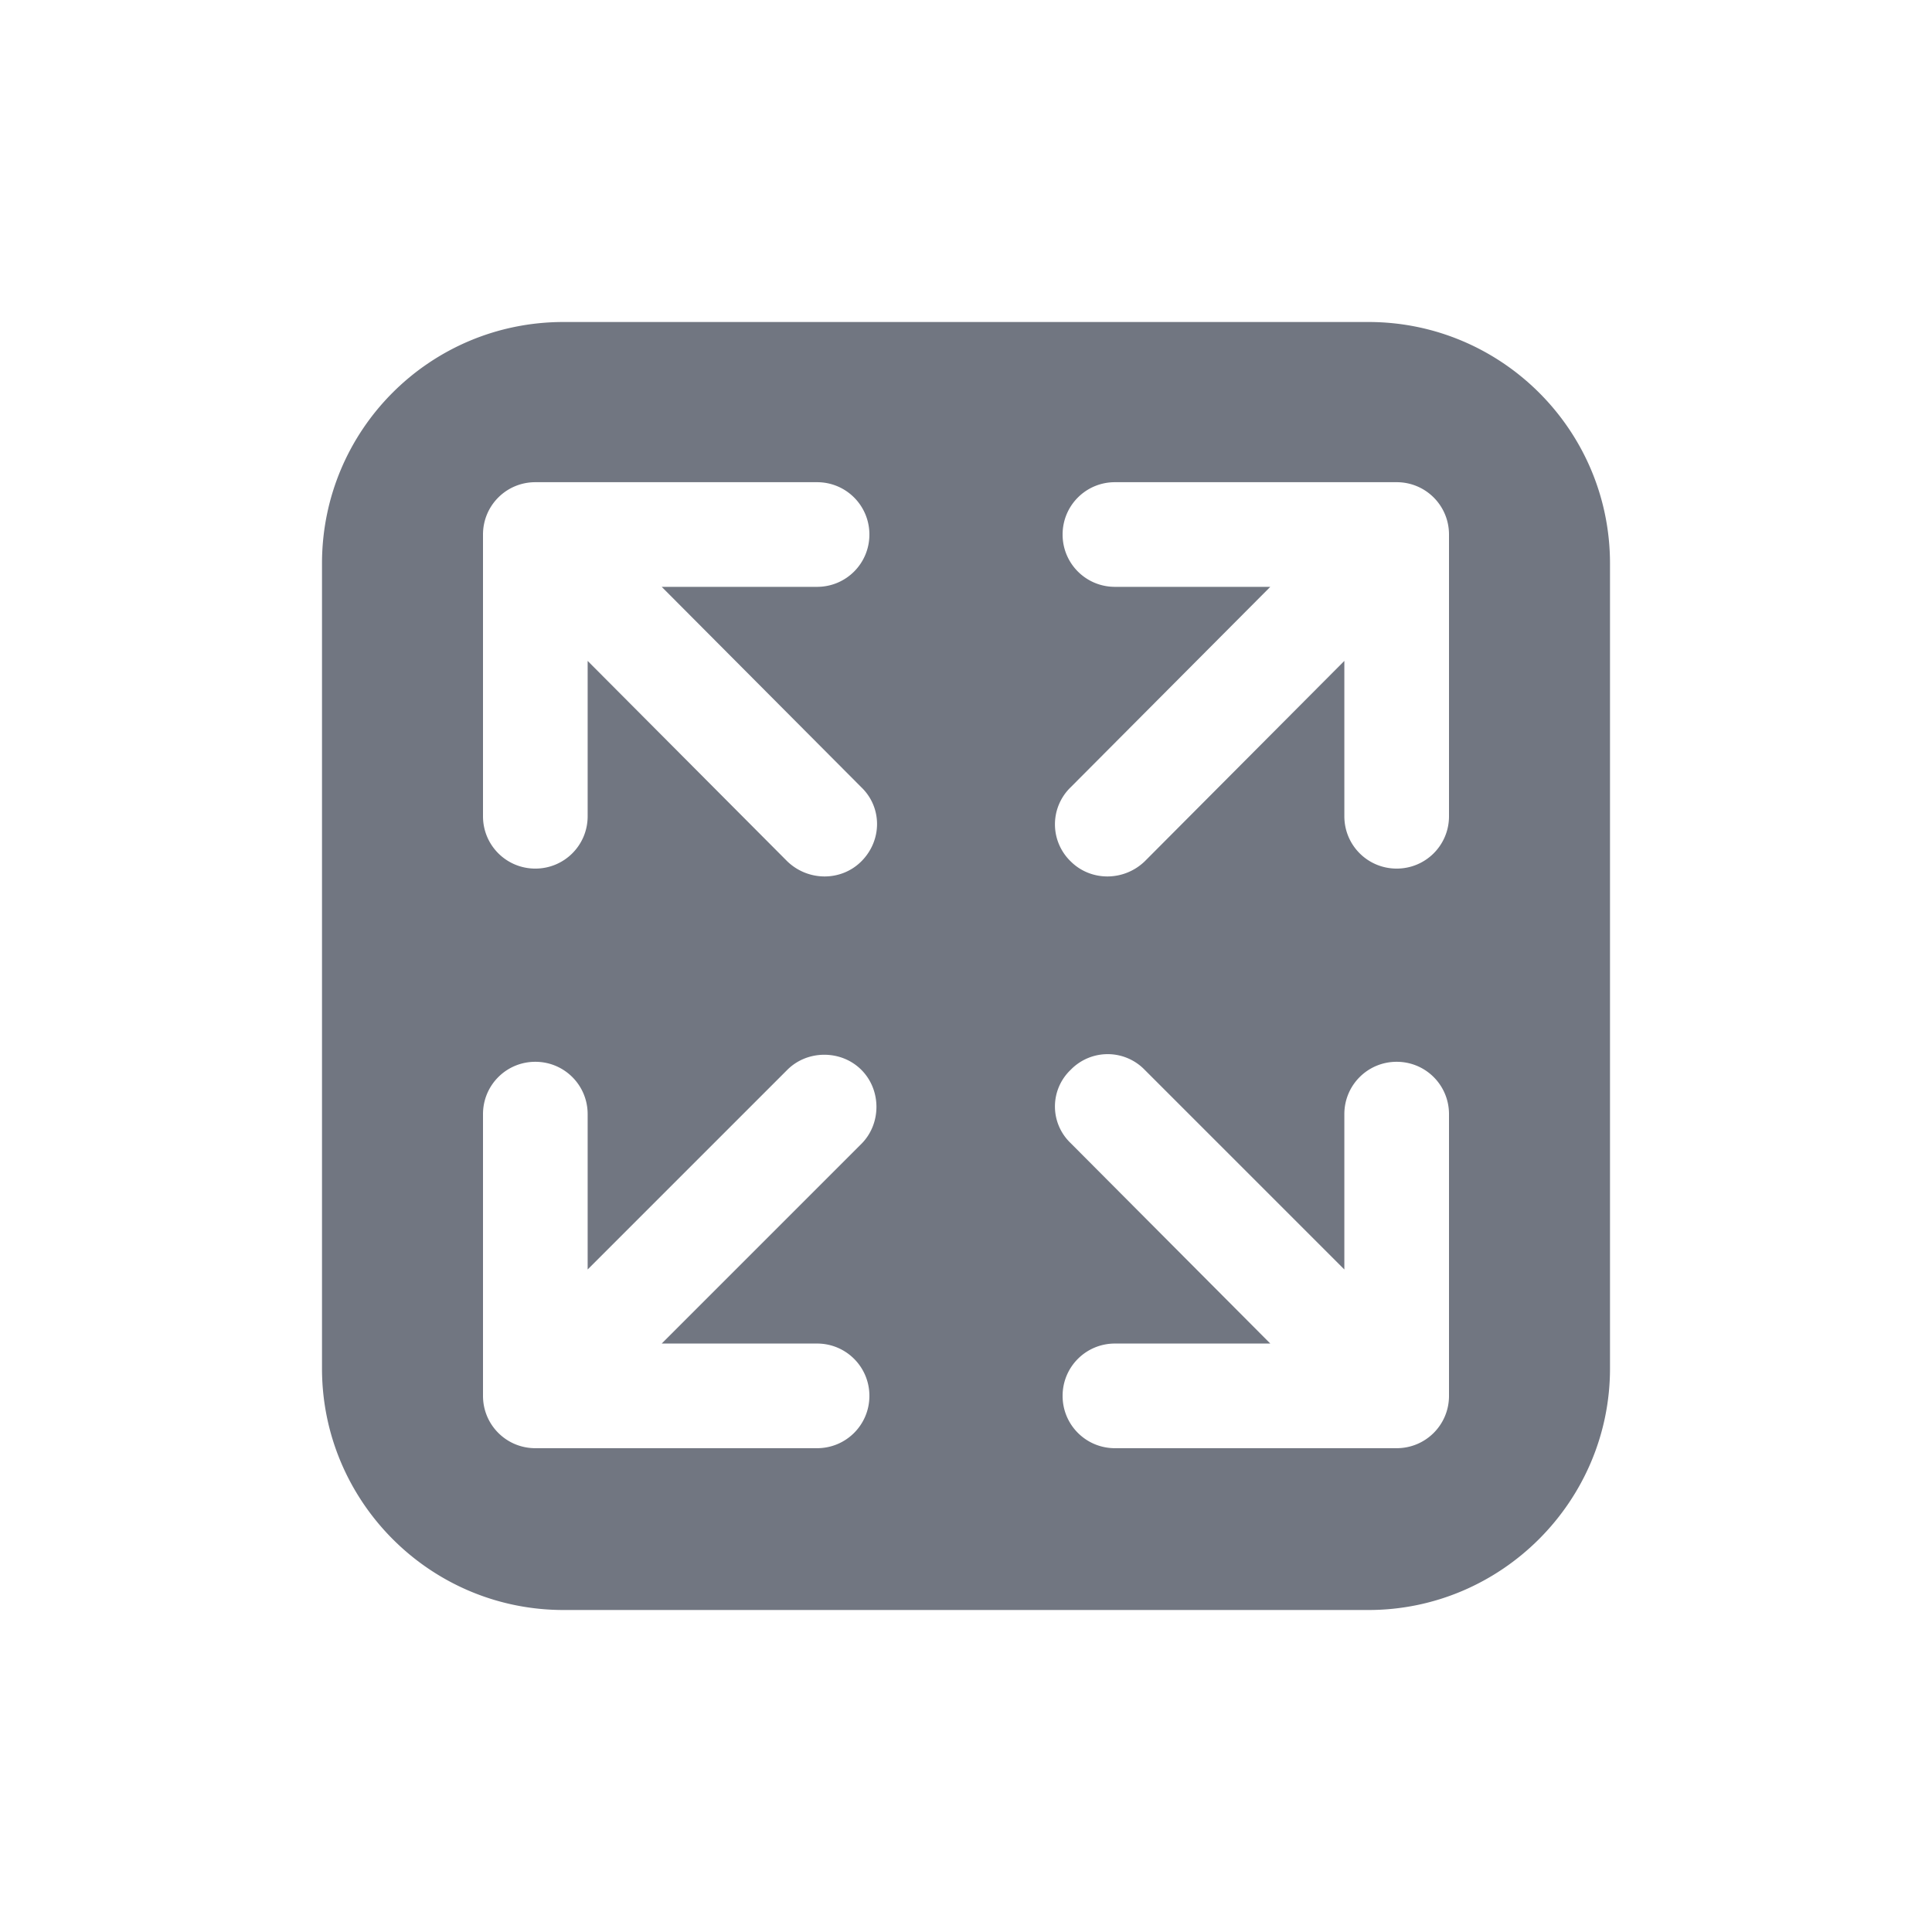 <svg xmlns="http://www.w3.org/2000/svg" fill="none" viewBox="0 0 24 24" focusable="false"><path fill="#717681" fill-rule="evenodd" d="M4 7c0-1.66 1.34-3 3-3h10c1.65 0 3 1.34 3 3v10c0 1.65-1.35 3-3 3H7c-1.66 0-3-1.35-3-3zm6.8 10.34c0 .36-.29.65-.65.65h-3.5c-.36 0-.65-.29-.65-.65v-3.5c0-.36.29-.65.65-.65.36 0 .65.29.65.65v1.93l2.48-2.48c.25-.25.67-.25.92 0s.25.67 0 .92l-2.48 2.48h1.93c.36 0 .65.29.65.65m-4.15-6.55c-.36 0-.65-.29-.65-.65v-3.5c0-.36.29-.65.65-.65h3.5c.36 0 .65.29.65.65 0 .36-.29.65-.65.65H8.22l2.48 2.49c.26.25.26.66 0 .92-.25.25-.66.25-.92 0L7.3 8.21v1.93c0 .36-.29.65-.65.65m6.55-4.15c0-.36.29-.65.65-.65h3.5c.36 0 .65.29.65.65v3.5c0 .36-.29.65-.65.65-.36 0-.65-.29-.65-.65V8.21l-2.48 2.49c-.26.25-.67.25-.92 0a.64.64 0 0 1 0-.92l2.48-2.49h-1.93c-.36 0-.65-.29-.65-.65m4.15 6.55c.36 0 .65.29.65.65v3.5c0 .36-.29.65-.65.65h-3.5c-.36 0-.65-.29-.65-.65 0-.36.29-.65.65-.65h1.93L13.3 14.2a.628.628 0 0 1 0-.91.64.64 0 0 1 .92 0l2.48 2.48v-1.93c0-.36.29-.65.65-.65"/></svg>